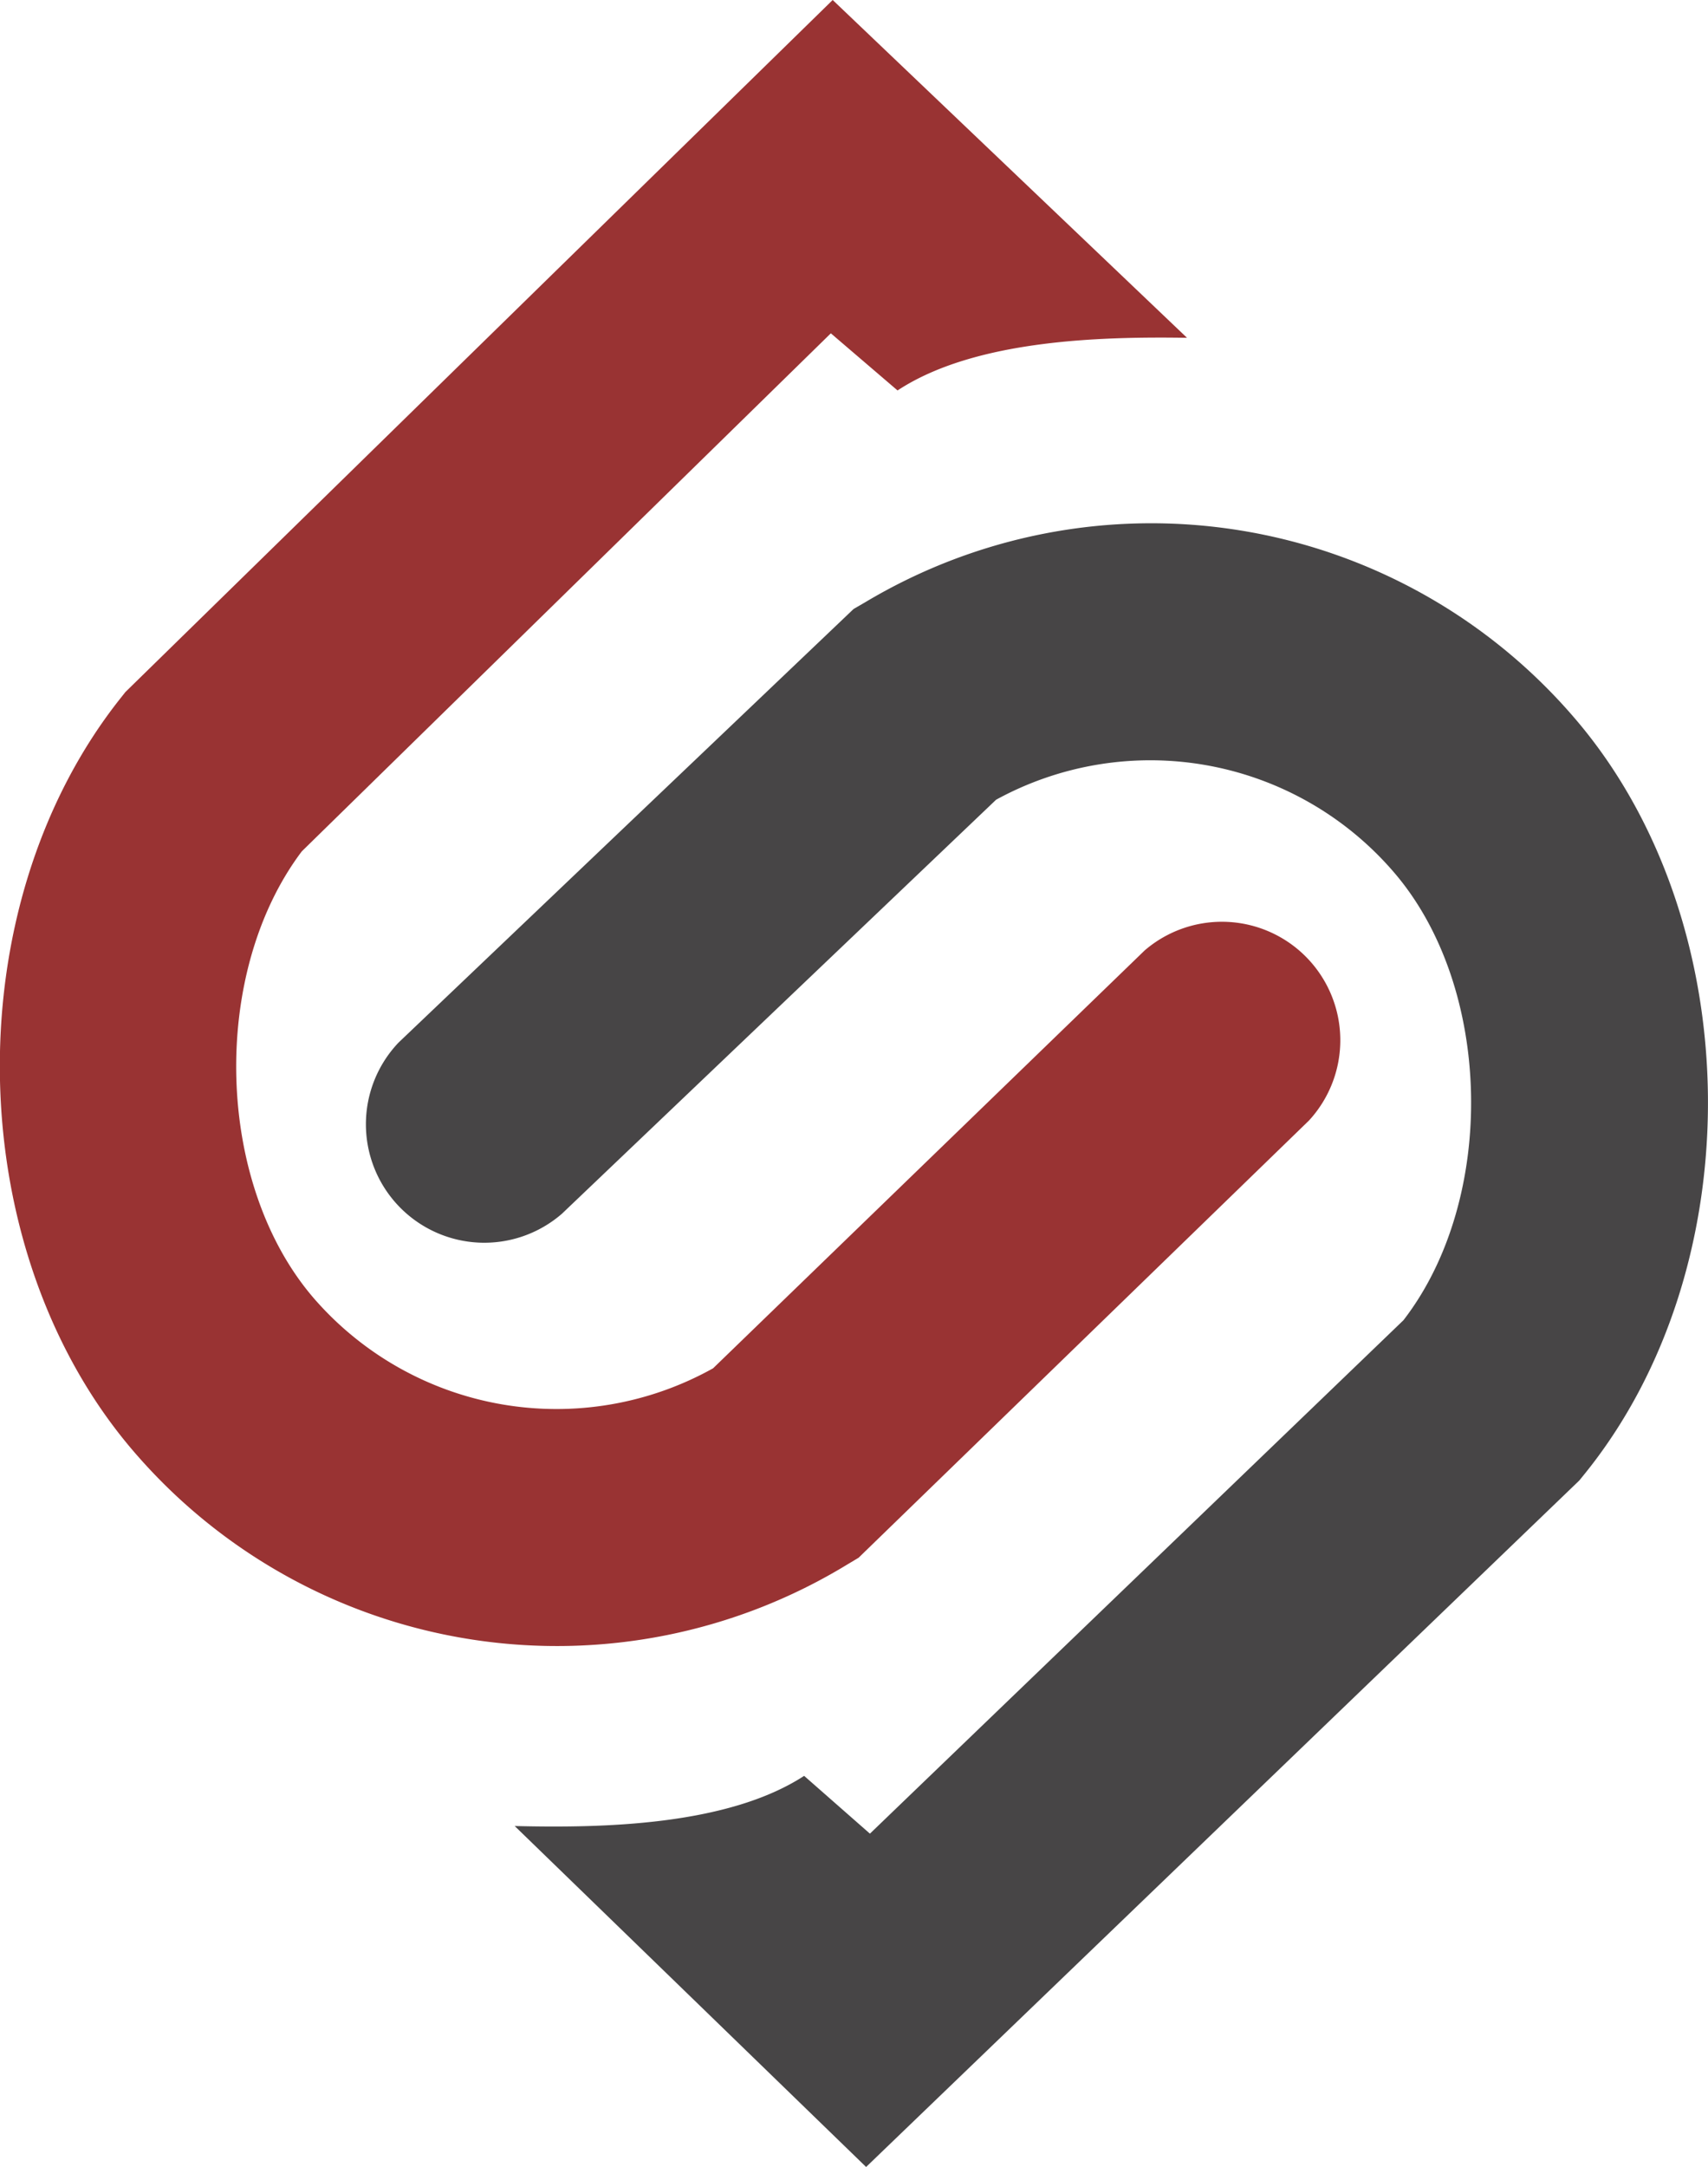 <svg xmlns="http://www.w3.org/2000/svg" viewBox="0 0 129.82 164.61"><defs><style>.cls-1{fill:#933;}.cls-2{fill:#474546;}</style></defs><g id="Layer_2" data-name="Layer 2"><g id="Working"><path class="cls-1" d="M90.22,25.66c-6.55-.1-16.13.14-22,4l-5.07-4.34L22.94,64.67c-7,9.28-6.6,25.36,1,34.05a24.43,24.43,0,0,0,30.26,5.22L87,72.2A9,9,0,0,1,99.49,85.12L65.26,118.33l-.87.52a42.4,42.4,0,0,1-53.93-8.25C-3,95.33-3.55,69,9.19,53l.34-.43L63.29,0"/><path class="cls-2" d="M39.12,138.71c6.55.16,16.14,0,22-3.81l5,4.39,40.55-39c7.13-9.22,6.82-25.31-.75-34.06a24.41,24.41,0,0,0-30.21-5.48l-33,31.45a9,9,0,0,1-12.42-13L64.88,46.26l.88-.51a42.38,42.38,0,0,1,53.85,8.72c13.3,15.38,13.65,41.75.77,57.57l-.34.42L65.83,164.61"/></g></g></svg>